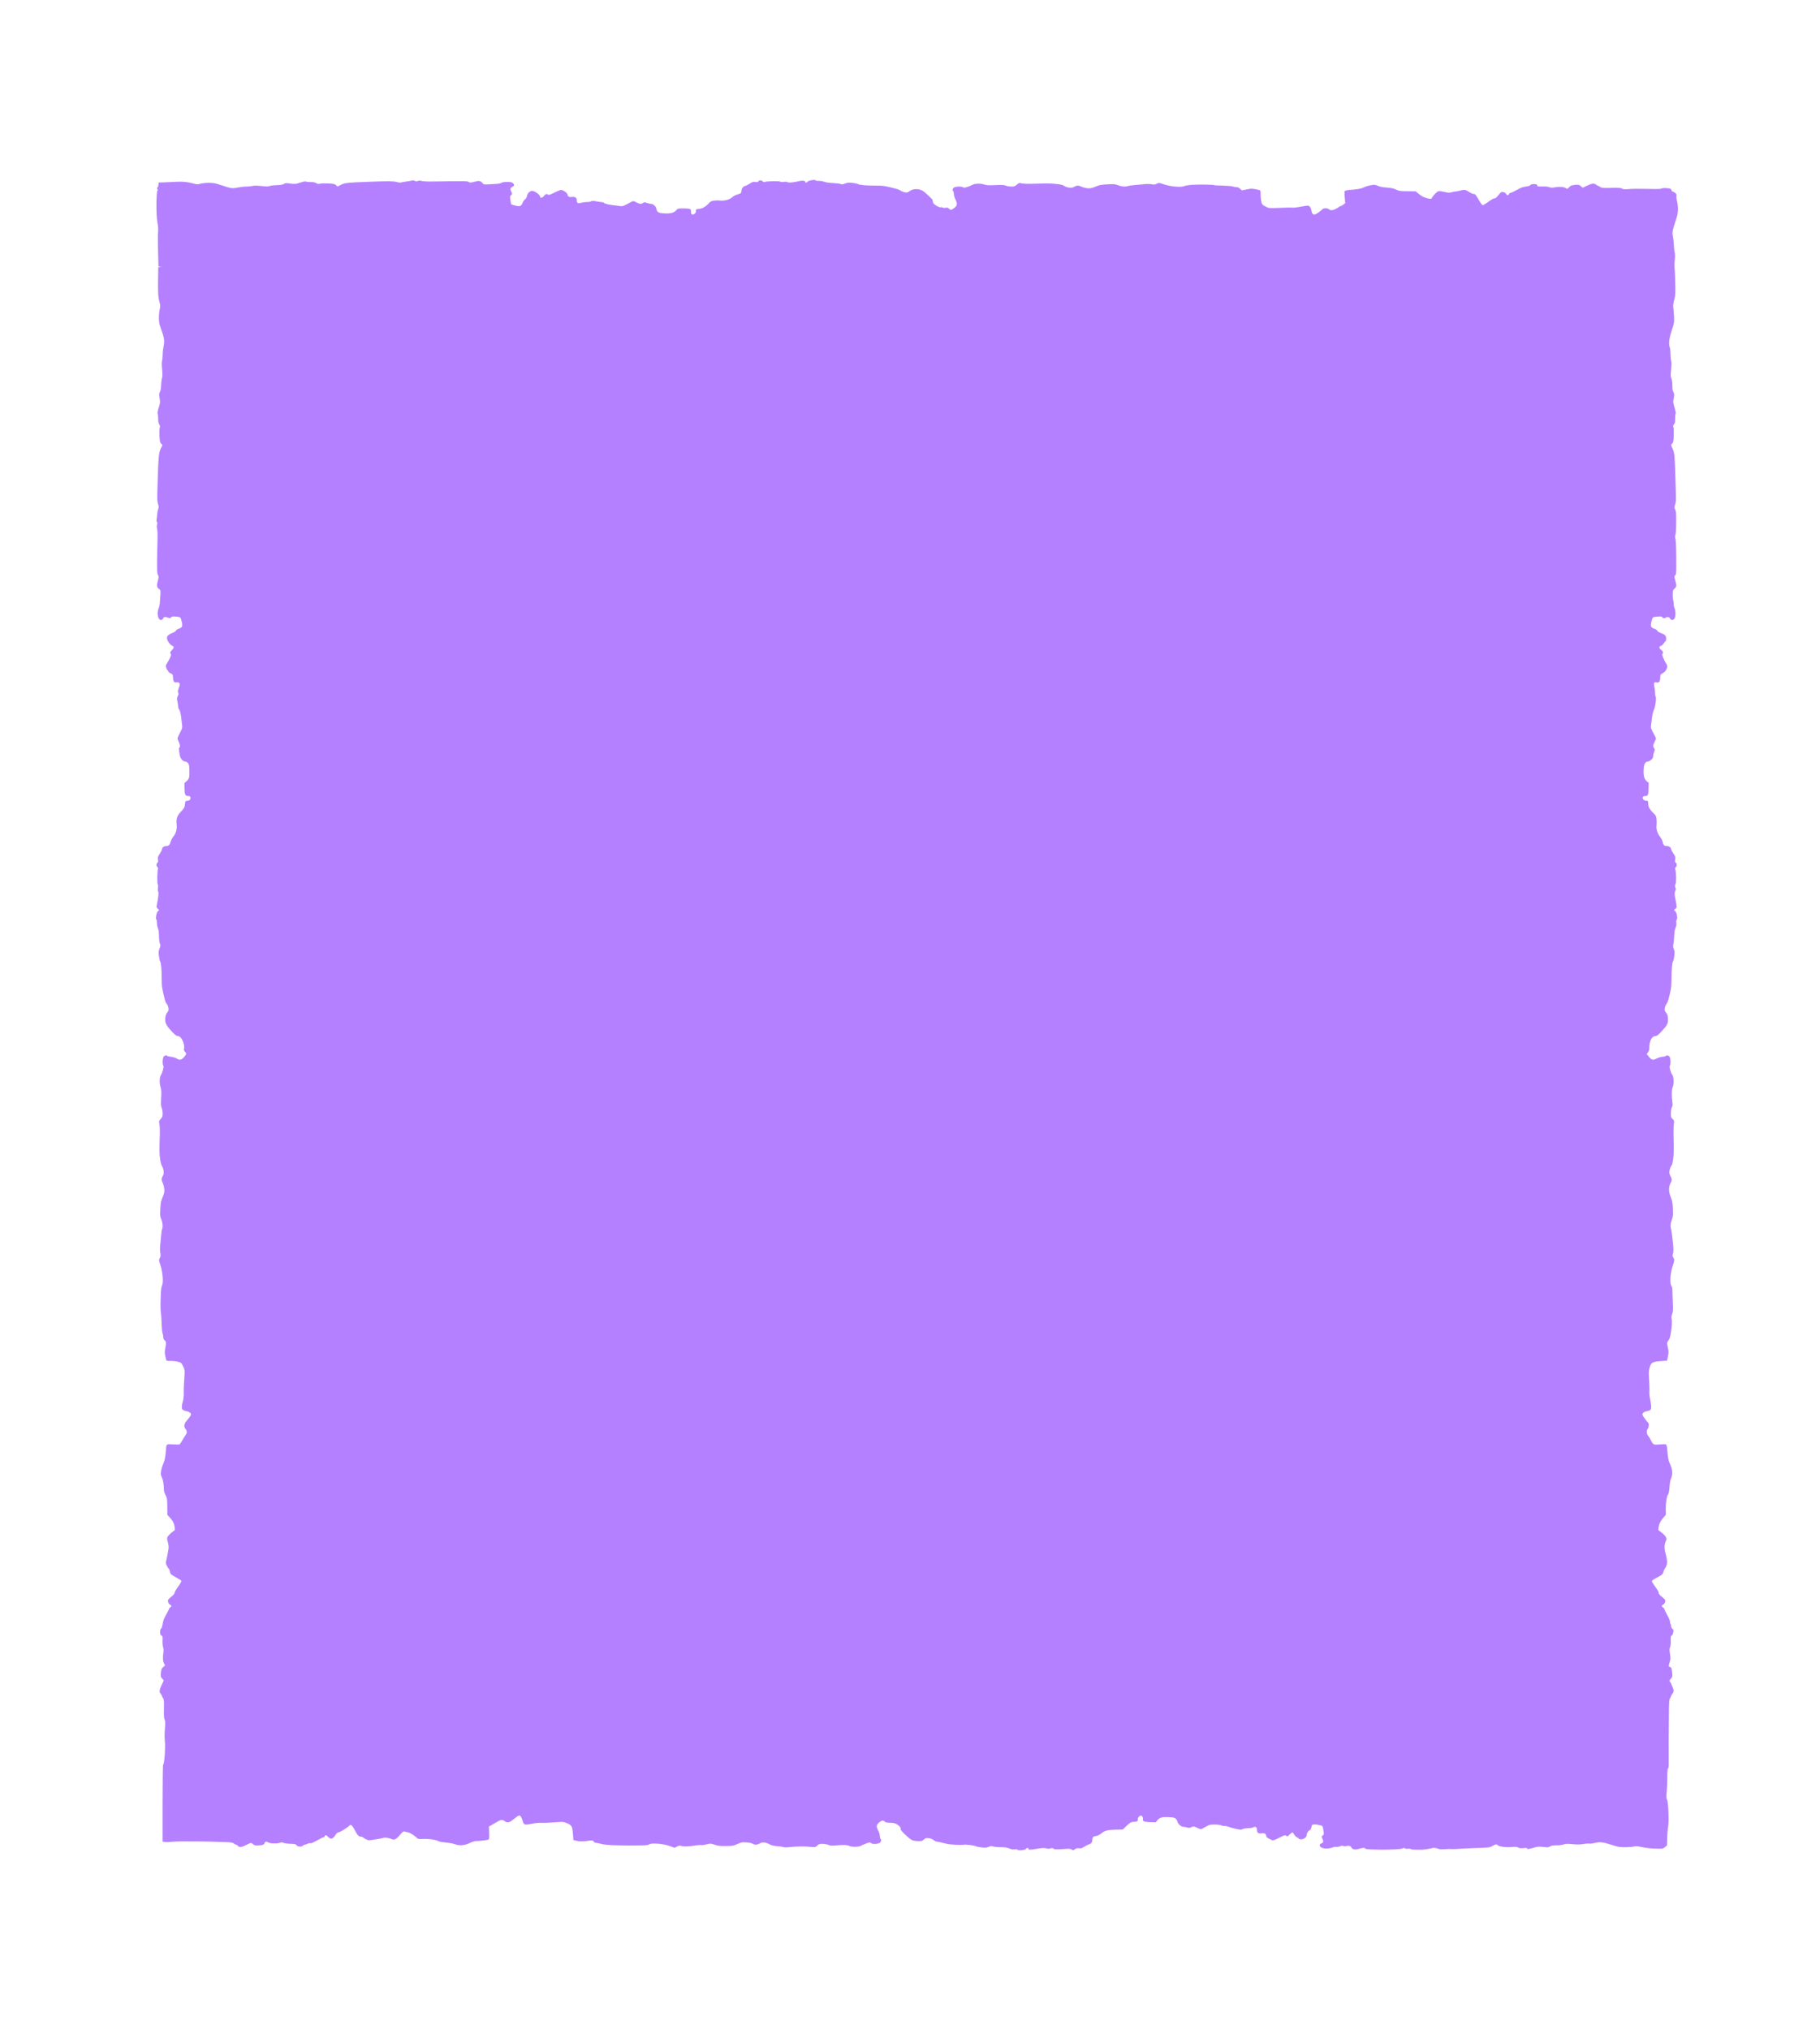 <?xml version="1.0" encoding="UTF-8" standalone="no"?>
<svg
   xmlns:dc="http://purl.org/dc/elements/1.1/"
   xmlns:cc="http://creativecommons.org/ns#"
   xmlns:rdf="http://www.w3.org/1999/02/22-rdf-syntax-ns#"
   xmlns:svg="http://www.w3.org/2000/svg"
   xmlns="http://www.w3.org/2000/svg"
   xmlns:sodipodi="http://sodipodi.sourceforge.net/DTD/sodipodi-0.dtd"
   xmlns:inkscape="http://www.inkscape.org/namespaces/inkscape"
   width="815.135mm"
   height="908.633mm"
   viewBox="0 0 815.135 908.633"
   version="1.1"
   id="svg8"
   inkscape:version="1.0.1 (3bc2e813f5, 2020-09-07)"
   sodipodi:docname="Main blur purp.svg">
  <defs
     id="defs2">
    <filter
       inkscape:collect="always"
       style="color-interpolation-filters:sRGB"
       id="filter938"
       x="-0.098"
       width="1.196"
       y="-0.107"
       height="1.215">
      <feGaussianBlur
         inkscape:collect="always"
         stdDeviation="9.019"
         id="feGaussianBlur940" />
    </filter>
  </defs>
  <sodipodi:namedview
     id="base"
     pagecolor="#ffffff"
     bordercolor="#666666"
     borderopacity="1.0"
     inkscape:pageopacity="0.0"
     inkscape:pageshadow="2"
     inkscape:zoom="0.35"
     inkscape:cx="1316.1249"
     inkscape:cy="1985.6733"
     inkscape:document-units="px"
     inkscape:current-layer="layer1"
     showgrid="false"
     inkscape:window-width="1920"
     inkscape:window-height="1057"
     inkscape:window-x="-8"
     inkscape:window-y="-8"
     inkscape:window-maximized="1"
     inkscape:document-rotation="0" />
  <g
     inkscape:label="Layer 1"
     inkscape:groupmode="layer"
     id="layer1"
     transform="translate(365.234,377.209)">
    <path
       style="fill:#b580ff;fill-opacity:1;stroke-width:0.268;filter:url(#filter938)"
       d="m 13158.496,1680.908 c -0.131,-0.211 -0.549,-0.262 -1.224,-0.147 -0.748,0.127 -1.368,0.023 -2.284,-0.383 -0.972,-0.43 -1.812,-0.556 -3.684,-0.556 -1.334,0 -2.825,-0.144 -3.31,-0.32 -0.742,-0.268 -1.043,-0.245 -1.856,0.143 -0.786,0.375 -1.359,0.428 -3.019,0.279 -1.128,-0.102 -2.291,-0.336 -2.585,-0.522 -0.512,-0.323 -4.53,-0.85 -5.092,-0.668 -0.74,0.239 -5.965,-0.01 -7.307,-0.344 -2.76,-0.693 -4.081,-0.979 -4.529,-0.979 -0.241,0 -0.858,-0.319 -1.369,-0.709 -0.601,-0.458 -1.36,-0.745 -2.148,-0.81 -1.033,-0.085 -1.332,0.01 -1.965,0.615 -0.662,0.634 -0.946,0.713 -2.485,0.686 -0.955,-0.017 -2.136,-0.203 -2.623,-0.415 -1.147,-0.499 -5.156,-4.322 -4.925,-4.696 0.29,-0.468 -0.334,-1.331 -1.488,-2.059 -0.865,-0.547 -1.46,-0.692 -3,-0.733 -1.42,-0.038 -2.042,-0.173 -2.391,-0.52 -0.667,-0.664 -1.184,-0.587 -2.376,0.357 -1.264,1.001 -1.344,1.793 -0.373,3.621 0.375,0.706 0.67,1.707 0.67,2.276 0,0.559 0.121,1.091 0.268,1.182 0.483,0.298 0.281,1.337 -0.333,1.72 -0.947,0.591 -3.12,0.669 -3.713,0.132 -0.465,-0.422 -0.6,-0.411 -2.177,0.171 -0.926,0.341 -1.949,0.79 -2.276,0.998 -0.779,0.497 -4.018,0.541 -4.895,0.067 -0.861,-0.467 -2.491,-0.54 -5.542,-0.249 -2.041,0.195 -2.631,0.16 -3.484,-0.202 -0.564,-0.239 -1.713,-0.447 -2.553,-0.462 -1.331,-0.023 -1.627,0.071 -2.323,0.737 -0.777,0.745 -0.844,0.758 -2.762,0.561 -2.689,-0.277 -6.051,-0.245 -8.931,0.082 -1.503,0.172 -2.586,0.181 -2.878,0.025 -0.256,-0.137 -1.462,-0.323 -2.679,-0.413 -1.578,-0.117 -2.521,-0.338 -3.286,-0.77 -1.665,-0.943 -3.158,-1.088 -4.249,-0.413 -1.081,0.668 -2.239,0.717 -3.076,0.131 -0.373,-0.262 -1.411,-0.481 -2.672,-0.563 -1.886,-0.123 -2.216,-0.064 -3.903,0.701 -1.707,0.773 -2.073,0.837 -4.957,0.861 -2.551,0.021 -3.429,-0.08 -4.847,-0.562 -1.69,-0.574 -1.778,-0.578 -3.568,-0.142 -1.01,0.245 -2.016,0.377 -2.234,0.293 -0.219,-0.083 -1.207,-0.028 -2.194,0.124 -3.156,0.487 -5.36,0.58 -6.313,0.265 -0.776,-0.256 -1.073,-0.221 -1.951,0.233 l -1.033,0.536 -2.167,-0.77 c -2.855,-1.014 -7.771,-1.392 -8.856,-0.681 -0.585,0.383 -1.538,0.453 -6.488,0.473 -8.066,0.033 -12.498,-0.187 -14.224,-0.705 -0.8,-0.24 -1.767,-0.437 -2.147,-0.437 -0.413,0 -0.833,-0.228 -1.044,-0.568 -0.315,-0.502 -0.516,-0.548 -1.74,-0.393 -3.217,0.406 -4.141,0.421 -5.538,0.092 l -1.474,-0.347 -0.172,-2.272 c -0.279,-3.691 -0.471,-4.06 -2.617,-5.011 -1.255,-0.556 -1.724,-0.622 -3.484,-0.495 -4.417,0.319 -6.343,0.426 -6.857,0.383 -1.428,-0.122 -2.898,0 -5.155,0.44 -2.901,0.56 -3.081,0.485 -3.683,-1.541 -0.45,-1.516 -0.83,-2.077 -1.402,-2.077 -0.383,0 -0.777,0.268 -3.052,2.077 -1.266,1.007 -2.275,1.11 -3.261,0.335 -0.974,-0.766 -1.682,-0.671 -3.526,0.475 -0.894,0.556 -1.988,1.196 -2.43,1.423 l -0.803,0.412 0.08,2.705 c 0.06,2.009 0,2.763 -0.266,2.93 -0.38,0.243 -3.749,0.649 -5.363,0.646 -0.568,0 -1.687,0.344 -2.619,0.805 -2.238,1.111 -4.509,1.313 -6.474,0.577 -0.815,-0.305 -2.573,-0.633 -3.978,-0.743 -1.599,-0.125 -2.815,-0.369 -3.337,-0.669 -0.995,-0.571 -4.49,-1.012 -6.788,-0.857 -1.574,0.107 -1.738,0.061 -2.631,-0.723 -1.432,-1.257 -2.816,-2.055 -3.863,-2.227 -0.514,-0.084 -1.123,-0.228 -1.351,-0.318 -0.284,-0.113 -0.827,0.339 -1.741,1.446 -1.542,1.867 -2.488,2.386 -3.504,1.922 -1.336,-0.609 -2.939,-0.833 -3.882,-0.543 -0.82,0.252 -1.74,0.418 -5.217,0.94 -0.819,0.123 -1.366,0.023 -2.193,-0.398 -0.606,-0.309 -1.175,-0.684 -1.269,-0.834 -0.09,-0.149 -0.513,-0.272 -0.939,-0.272 -0.875,0 -1.493,-0.726 -2.849,-3.34 -0.859,-1.661 -1.509,-2.101 -2.063,-1.398 -0.576,0.733 -4.022,2.863 -4.632,2.863 -0.426,0 -0.853,0.388 -1.468,1.34 -1.066,1.643 -2.019,1.814 -3.12,0.559 -0.681,-0.776 -1.411,-0.843 -1.411,-0.129 0,0.205 -0.206,0.373 -0.459,0.373 -0.253,0 -1.519,0.611 -2.813,1.358 -1.507,0.87 -2.531,1.302 -2.848,1.201 -0.275,-0.086 -0.848,0.025 -1.276,0.248 -0.427,0.223 -0.973,0.406 -1.213,0.407 -0.239,0 -0.586,0.182 -0.769,0.404 -0.517,0.622 -2.267,0.52 -2.719,-0.158 -0.32,-0.483 -0.682,-0.57 -2.645,-0.632 -1.25,-0.04 -2.595,-0.225 -2.989,-0.412 -0.547,-0.259 -0.92,-0.268 -1.581,-0.038 -1.233,0.43 -3.992,0.372 -4.902,-0.102 -1.031,-0.538 -1.441,-0.504 -1.644,0.136 -0.245,0.773 -0.922,1.046 -2.77,1.119 -1.367,0.054 -1.734,-0.031 -2.261,-0.527 -0.802,-0.753 -0.861,-0.749 -2.73,0.207 -2.184,1.117 -3.114,1.256 -3.743,0.559 -0.278,-0.305 -0.649,-0.555 -0.827,-0.555 -0.178,0 -0.624,-0.235 -0.99,-0.523 -0.581,-0.457 -1.233,-0.54 -5.195,-0.659 -2.49,-0.075 -4.951,-0.157 -5.466,-0.182 -0.516,-0.025 -2.626,-0.051 -4.69,-0.058 -2.063,-0.01 -5.138,-0.02 -6.833,-0.029 -1.695,-0.01 -3.885,0.088 -4.865,0.216 -0.981,0.128 -2.218,0.151 -2.748,0.052 l -0.962,-0.18 v -16.602 c 0,-9.65 0.102,-16.602 0.241,-16.602 0.532,0 1.086,-7.833 0.733,-10.388 -0.135,-0.985 -0.123,-3.035 0.03,-4.957 0.213,-2.688 0.191,-3.422 -0.124,-4.082 -0.292,-0.613 -0.363,-1.727 -0.295,-4.689 0.07,-3.361 0.02,-3.975 -0.382,-4.548 -0.257,-0.364 -0.469,-0.798 -0.469,-0.964 0,-0.166 -0.251,-0.591 -0.559,-0.945 -0.688,-0.791 -0.589,-1.628 0.452,-3.86 0.413,-0.884 0.79,-1.677 0.837,-1.762 0.05,-0.084 -0.231,-0.5 -0.622,-0.921 -0.665,-0.716 -0.701,-0.883 -0.548,-2.525 0.145,-1.561 0.259,-1.837 1.023,-2.463 0.857,-0.702 0.858,-0.709 0.386,-1.429 -0.573,-0.875 -0.712,-2.505 -0.387,-4.572 0.171,-1.098 0.144,-1.814 -0.09,-2.507 -0.189,-0.547 -0.299,-1.806 -0.251,-2.889 0.08,-1.722 0.03,-1.95 -0.476,-2.22 -0.438,-0.235 -0.561,-0.557 -0.561,-1.465 0,-0.667 0.158,-1.296 0.372,-1.473 0.366,-0.305 0.452,-0.582 0.902,-2.972 0.126,-0.663 0.722,-2.05 1.326,-3.082 0.605,-1.032 1.174,-2.136 1.268,-2.454 0.09,-0.318 0.347,-0.646 0.561,-0.728 0.563,-0.215 0.485,-0.906 -0.121,-1.098 -0.591,-0.188 -1.094,-1.403 -0.854,-2.064 0.09,-0.247 0.719,-0.873 1.398,-1.391 0.785,-0.598 1.292,-1.217 1.388,-1.695 0.08,-0.414 0.831,-1.702 1.665,-2.862 1.054,-1.469 1.429,-2.195 1.233,-2.39 -0.155,-0.154 -1.277,-0.836 -2.495,-1.514 -2.066,-1.15 -2.227,-1.302 -2.383,-2.26 -0.09,-0.565 -0.288,-1.105 -0.436,-1.2 -0.148,-0.096 -0.542,-0.71 -0.874,-1.366 -0.546,-1.077 -0.574,-1.31 -0.284,-2.412 0.304,-1.159 0.666,-3.044 0.979,-5.104 0.08,-0.516 0,-1.48 -0.165,-2.144 -0.652,-2.543 -0.651,-2.547 0.415,-3.729 0.552,-0.61 1.355,-1.316 1.787,-1.57 0.739,-0.434 0.776,-0.536 0.607,-1.668 -0.26,-1.76 -0.75,-2.763 -2.02,-4.143 l -1.132,-1.227 -0.04,-3.587 c -0.04,-3.326 -0.102,-3.688 -0.766,-4.977 -0.515,-0.995 -0.722,-1.792 -0.722,-2.803 0,-1.811 -0.405,-3.945 -0.981,-5.16 -0.384,-0.808 -0.41,-1.209 -0.171,-2.606 0.156,-0.908 0.587,-2.308 0.958,-3.112 0.6,-1.298 0.907,-2.987 1.148,-6.316 0.149,-2.06 0.153,-2.062 3.029,-1.871 1.42,0.095 2.711,0.079 2.865,-0.035 0.156,-0.114 0.685,-0.93 1.176,-1.814 0.492,-0.884 1.118,-1.895 1.393,-2.247 0.645,-0.826 0.633,-1.664 -0.04,-2.516 -0.806,-1.026 -0.689,-2.227 0.335,-3.431 1.736,-2.04 2.115,-2.651 1.956,-3.153 -0.163,-0.511 -1.201,-1.115 -1.915,-1.115 -0.222,0 -0.759,-0.184 -1.193,-0.409 -0.672,-0.347 -0.791,-0.567 -0.791,-1.456 0,-0.576 0.121,-1.363 0.267,-1.749 0.303,-0.798 0.594,-2.862 0.556,-3.956 -0.06,-1.743 0.05,-4.41 0.332,-8.183 0.125,-1.663 0.05,-2.162 -0.476,-3.36 -0.342,-0.774 -0.785,-1.532 -0.986,-1.685 -0.688,-0.525 -2.572,-0.907 -4.475,-0.907 -1.863,0 -1.911,-0.015 -2.061,-0.737 -0.08,-0.405 -0.268,-1.241 -0.406,-1.857 -0.18,-0.8 -0.14,-1.707 0.142,-3.179 0.402,-2.103 0.321,-2.632 -0.515,-3.326 -0.229,-0.19 -0.416,-0.745 -0.416,-1.233 0,-0.488 -0.139,-1.227 -0.307,-1.642 -0.169,-0.415 -0.347,-2.322 -0.397,-4.238 -0.05,-1.916 -0.192,-3.986 -0.322,-4.601 -0.209,-0.99 -0.18,-5.214 0.06,-9.467 0.05,-0.811 0.271,-1.898 0.501,-2.416 0.591,-1.335 0.203,-5.8 -0.758,-8.701 -0.686,-2.072 -0.695,-2.167 -0.25,-2.993 0.378,-0.701 0.415,-1.109 0.21,-2.303 -0.141,-0.821 -0.158,-2.255 -0.03,-3.304 0.12,-1.019 0.294,-2.878 0.39,-4.131 0.09,-1.253 0.275,-2.481 0.405,-2.729 0.416,-0.805 0.247,-2.9 -0.344,-4.272 -0.521,-1.212 -0.559,-1.638 -0.406,-4.471 0.146,-2.678 0.292,-3.421 1.011,-5.128 0.732,-1.738 0.82,-2.197 0.677,-3.554 -0.09,-0.857 -0.408,-2.038 -0.707,-2.626 -0.58,-1.137 -0.52,-2.02 0.213,-3.153 0.507,-0.781 0.265,-2.742 -0.492,-4.028 -0.345,-0.582 -0.656,-1.835 -0.839,-3.369 -0.289,-2.437 -0.298,-3.369 -0.09,-9.946 0.06,-1.916 -0.02,-4.059 -0.165,-4.762 -0.261,-1.222 -0.237,-1.32 0.555,-2.22 0.701,-0.801 0.826,-1.156 0.826,-2.373 0,-0.787 -0.182,-1.869 -0.407,-2.404 -0.326,-0.781 -0.37,-1.629 -0.227,-4.309 0.149,-2.797 0.102,-3.581 -0.298,-4.849 -0.52,-1.653 -0.415,-4.067 0.223,-5.07 0.673,-1.062 1.33,-3.645 1.009,-3.966 -0.455,-0.454 -0.372,-3.186 0.116,-3.885 0.417,-0.594 1.302,-0.801 1.57,-0.366 0.08,0.126 0.811,0.299 1.628,0.383 0.817,0.083 1.891,0.403 2.384,0.708 1.368,0.846 2.099,0.721 3.214,-0.552 1.123,-1.281 1.182,-1.623 0.401,-2.35 -0.399,-0.372 -0.522,-0.719 -0.41,-1.164 0.51,-2.03 -1.092,-5.561 -2.522,-5.561 -0.798,0 -1.57,-0.647 -3.804,-3.197 -0.726,-0.829 -1.402,-1.924 -1.569,-2.546 -0.425,-1.574 -0.126,-3.505 0.691,-4.476 0.575,-0.686 0.655,-0.979 0.511,-1.927 -0.09,-0.615 -0.404,-1.378 -0.692,-1.695 -0.288,-0.318 -0.642,-1.041 -0.786,-1.608 -1.328,-5.219 -1.433,-5.912 -1.442,-9.606 0,-3.881 -0.286,-6.747 -0.698,-7.266 -0.131,-0.164 -0.348,-1.177 -0.484,-2.251 -0.209,-1.677 -0.172,-2.138 0.273,-3.264 0.448,-1.139 0.468,-1.406 0.157,-2.036 -0.207,-0.422 -0.378,-1.79 -0.408,-3.271 -0.03,-1.7 -0.196,-2.855 -0.487,-3.475 -0.242,-0.515 -0.416,-1.492 -0.392,-2.192 0.02,-0.694 -0.08,-1.339 -0.227,-1.431 -0.488,-0.301 0,-3.145 0.643,-3.66 l 0.559,-0.457 -0.63,-0.591 c -0.504,-0.473 -0.594,-0.758 -0.454,-1.427 0.68,-3.233 0.944,-5.612 0.658,-5.957 -0.196,-0.235 -0.239,-0.809 -0.122,-1.592 0.111,-0.745 0.07,-1.359 -0.102,-1.567 -0.301,-0.363 -0.217,-5.837 0.102,-6.624 0.102,-0.246 0,-0.615 -0.242,-0.852 -0.538,-0.538 -0.532,-1.366 0,-1.817 0.321,-0.267 0.386,-0.619 0.258,-1.415 -0.146,-0.917 -0.04,-1.252 0.779,-2.487 0.521,-0.785 0.947,-1.652 0.947,-1.926 0,-0.72 0.855,-1.385 1.779,-1.385 1.085,0 1.555,-0.451 1.956,-1.876 0.188,-0.663 0.748,-1.707 1.248,-2.32 1.062,-1.304 1.586,-3.322 1.343,-5.165 -0.274,-2.058 0.17,-3.67 1.358,-4.936 1.902,-2.026 2.083,-2.333 2.227,-3.747 0.13,-1.302 0.186,-1.39 0.942,-1.475 1.088,-0.123 1.515,-0.532 1.42,-1.36 -0.07,-0.584 -0.219,-0.695 -0.957,-0.708 -1.273,-0.022 -1.58,-0.661 -1.608,-3.334 l -0.02,-2.278 0.951,-0.831 c 1.116,-0.975 1.259,-1.558 1.176,-4.796 -0.05,-2.027 -0.151,-2.508 -0.624,-3.014 -0.309,-0.332 -0.795,-0.603 -1.08,-0.603 -0.99,0 -2.186,-1.312 -2.413,-2.649 -0.477,-2.803 -0.503,-3.188 -0.217,-3.365 0.448,-0.277 0.352,-1.269 -0.243,-2.498 -0.295,-0.61 -0.536,-1.29 -0.536,-1.512 0,-0.221 0.489,-1.332 1.087,-2.468 0.955,-1.81 1.065,-2.202 0.898,-3.161 -0.104,-0.602 -0.222,-1.578 -0.263,-2.167 -0.138,-2.057 -0.613,-4.205 -1.032,-4.668 -0.232,-0.256 -0.421,-0.839 -0.421,-1.295 0,-0.456 -0.14,-1.432 -0.309,-2.168 -0.263,-1.139 -0.242,-1.481 0.145,-2.295 0.33,-0.697 0.381,-1.093 0.184,-1.46 -0.259,-0.484 -0.149,-1.06 0.554,-2.935 0.364,-0.971 -0.185,-1.751 -1.102,-1.567 -1.144,0.229 -1.583,-0.288 -1.673,-1.967 -0.07,-1.412 -0.119,-1.492 -1.083,-1.945 -0.551,-0.259 -1.005,-0.652 -1.005,-0.872 0,-0.22 -0.114,-0.4 -0.256,-0.4 -0.141,0 -0.398,-0.471 -0.571,-1.048 -0.276,-0.92 -0.249,-1.141 0.215,-1.809 0.291,-0.418 0.858,-1.442 1.26,-2.276 0.63,-1.306 0.683,-1.591 0.384,-2.069 -0.309,-0.493 -0.251,-0.654 0.517,-1.446 1.063,-1.096 1.086,-1.574 0.106,-2.008 -0.94,-0.416 -2.19,-2.275 -2.19,-3.256 0,-0.914 0.814,-1.665 2.467,-2.273 0.693,-0.255 1.328,-0.679 1.411,-0.941 0.08,-0.263 0.639,-0.638 1.234,-0.835 1.49,-0.491 1.721,-1.029 1.287,-2.988 -0.195,-0.876 -0.507,-1.719 -0.693,-1.874 -0.187,-0.155 -1.083,-0.325 -1.993,-0.378 -1.327,-0.077 -1.721,-0.01 -1.99,0.36 -0.29,0.397 -0.454,0.414 -1.249,0.127 -1.336,-0.483 -1.789,-0.411 -2.131,0.339 -0.197,0.433 -0.524,0.67 -0.924,0.67 -1.305,0 -1.9,-2.966 -1.009,-5.033 0.235,-0.548 0.471,-1.599 0.521,-2.336 0.411,-5.927 0.446,-5.436 -0.427,-6.08 -0.926,-0.685 -0.994,-1.363 -0.382,-3.728 0.361,-1.392 0.362,-1.649 0.01,-2.182 -0.445,-0.684 -0.517,-3.243 -0.31,-11.055 0.176,-6.638 0.163,-7.88 -0.108,-9.08 -0.138,-0.622 -0.131,-1.309 0.02,-1.707 0.171,-0.452 0.154,-0.784 -0.05,-1.032 -0.185,-0.222 -0.235,-0.763 -0.13,-1.374 0.09,-0.555 0.209,-1.568 0.253,-2.252 0.04,-0.684 0.233,-1.612 0.419,-2.062 0.282,-0.68 0.268,-1.037 -0.07,-2.106 -0.332,-1.033 -0.389,-2.214 -0.284,-5.977 0.392,-14.183 0.552,-16.155 1.466,-17.978 l 0.752,-1.498 -0.587,-0.585 c -0.501,-0.501 -0.606,-0.976 -0.728,-3.325 -0.08,-1.507 -0.03,-3.087 0.106,-3.511 0.189,-0.589 0.136,-0.96 -0.23,-1.579 -0.326,-0.551 -0.471,-1.321 -0.454,-2.423 0,-0.888 -0.08,-1.814 -0.214,-2.058 -0.157,-0.294 0,-1.192 0.464,-2.68 0.652,-2.09 0.678,-2.36 0.383,-4.079 -0.278,-1.619 -0.26,-1.945 0.145,-2.701 0.301,-0.562 0.477,-1.555 0.506,-2.869 0.03,-1.105 0.191,-2.496 0.369,-3.091 0.244,-0.811 0.256,-1.765 0.05,-3.819 -0.171,-1.72 -0.181,-3.06 -0.02,-3.606 0.138,-0.478 0.249,-1.641 0.249,-2.585 0,-0.944 0.192,-2.662 0.426,-3.816 0.482,-2.379 0.329,-3.342 -1.227,-7.732 -0.657,-1.854 -0.806,-2.698 -0.803,-4.556 0,-1.254 0.166,-2.89 0.364,-3.635 0.324,-1.222 0.307,-1.553 -0.185,-3.349 -0.554,-2.02 -0.64,-4.019 -0.506,-11.823 l 0.05,-2.862 0.741,-0.112 0.74,-0.112 -0.696,-0.041 -0.694,-0.041 -0.181,-6.521 c -0.102,-3.587 -0.105,-7.37 0,-8.408 0.122,-1.326 0.04,-2.572 -0.283,-4.192 -0.618,-3.121 -0.528,-13.822 0.118,-13.859 0.276,-0.015 0.297,-0.065 0.07,-0.158 -0.387,-0.156 -0.458,-1.162 -0.08,-1.162 0.138,0 0.289,-0.452 0.334,-1.005 l 0.08,-1.005 2.278,-0.061 c 1.252,-0.033 3.604,-0.139 5.225,-0.234 2.975,-0.175 5.06,0.041 7.843,0.813 1.229,0.341 1.573,0.342 2.678,0.01 0.699,-0.212 2.321,-0.386 3.608,-0.388 2.012,0 2.779,0.144 5.493,1.05 4.188,1.397 4.684,1.466 7.04,0.975 1.106,-0.231 2.795,-0.419 3.753,-0.419 0.959,-9e-5 2.152,-0.117 2.65,-0.26 0.601,-0.172 1.858,-0.16 3.727,0.037 2.184,0.23 3.028,0.223 3.736,-0.032 0.503,-0.182 1.904,-0.349 3.115,-0.373 1.578,-0.03 2.402,-0.173 2.908,-0.504 0.62,-0.407 0.952,-0.427 2.8,-0.169 1.96,0.273 2.237,0.247 4.219,-0.395 1.424,-0.462 2.267,-0.609 2.567,-0.448 0.246,0.131 1.169,0.229 2.051,0.216 1.124,-0.016 1.826,0.122 2.339,0.457 0.569,0.373 0.921,0.426 1.587,0.238 0.471,-0.133 2.084,-0.181 3.584,-0.107 2.358,0.116 2.813,0.216 3.37,0.741 l 0.646,0.607 1.451,-0.769 c 1.551,-0.822 2.74,-0.951 11.769,-1.282 8.92,-0.327 10.847,-0.313 12.273,0.085 0.782,0.218 1.626,0.312 1.876,0.207 0.25,-0.104 1.239,-0.287 2.197,-0.405 0.959,-0.119 2.081,-0.301 2.498,-0.405 0.449,-0.112 1.006,-0.055 1.373,0.141 0.468,0.251 0.755,0.257 1.188,0.025 0.403,-0.216 0.863,-0.227 1.574,-0.036 1.172,0.313 1.98,0.324 12.11,0.155 6.5,-0.109 7.713,-0.068 8.241,0.278 0.552,0.362 0.787,0.361 2.197,0 2.276,-0.59 2.863,-0.529 3.674,0.38 0.768,0.865 0.304,0.834 6.602,0.43 0.7,-0.044 1.465,-0.24 1.697,-0.433 0.259,-0.216 1.181,-0.358 2.382,-0.368 1.563,-0.013 2.072,0.087 2.524,0.494 0.775,0.699 0.71,1.143 -0.24,1.633 -0.906,0.469 -0.995,1.004 -0.378,2.242 0.401,0.806 0.395,0.875 -0.131,1.314 -0.507,0.424 -0.533,0.606 -0.307,2.166 0.137,0.937 0.298,1.752 0.358,1.813 0.06,0.061 0.799,0.289 1.641,0.508 2.091,0.545 2.681,0.348 3.225,-1.077 0.244,-0.639 0.733,-1.352 1.088,-1.584 0.383,-0.251 0.714,-0.798 0.818,-1.353 0.241,-1.289 1.229,-2.288 2.261,-2.288 1.172,0 3.452,1.713 3.476,2.613 0.02,0.631 1.064,0.335 1.659,-0.469 0.619,-0.839 1.246,-1.016 1.761,-0.501 0.225,0.226 0.933,-0.014 2.762,-0.935 1.855,-0.934 2.635,-1.196 3.167,-1.065 1.003,0.247 2.449,1.406 2.449,1.964 0,0.773 0.711,1.156 1.86,1.002 1.424,-0.191 2.16,0.343 2.16,1.568 0,1.156 0.393,1.329 2.065,0.906 0.707,-0.178 1.768,-0.308 2.357,-0.289 0.589,0.019 1.344,-0.107 1.675,-0.282 0.465,-0.244 1.001,-0.245 2.309,0 0.938,0.173 1.984,0.314 2.322,0.314 0.341,0 0.817,0.179 1.059,0.399 0.416,0.376 2.747,0.884 4.826,1.051 0.517,0.042 1.423,0.16 2.015,0.263 1.087,0.19 1.379,0.08 5.005,-1.883 0.664,-0.359 0.829,-0.336 2.067,0.291 1.565,0.793 1.96,0.831 2.816,0.27 0.562,-0.369 0.747,-0.37 1.799,0 0.643,0.224 1.48,0.409 1.858,0.412 0.823,0 2.127,1.27 2.127,2.066 0,0.307 0.226,0.839 0.504,1.181 0.42,0.519 0.847,0.651 2.563,0.791 2.773,0.227 4.574,-0.192 5.481,-1.276 0.683,-0.816 0.736,-0.83 3.108,-0.823 2.831,0.01 3.378,0.212 3.299,1.232 -0.03,0.403 0.03,0.881 0.148,1.061 0.548,0.888 2.161,-0.18 1.999,-1.324 -0.08,-0.571 0.03,-0.638 1.281,-0.764 1.488,-0.15 2.957,-1.005 4.342,-2.526 0.659,-0.725 1.075,-0.92 2.294,-1.072 0.818,-0.102 2.005,-0.11 2.637,-0.016 1.619,0.239 4.077,-0.456 5.08,-1.436 0.441,-0.431 1.364,-0.936 2.054,-1.122 1.645,-0.445 1.92,-0.69 1.92,-1.715 0,-0.896 0.898,-2.018 1.624,-2.031 0.212,0 1.048,-0.429 1.857,-0.945 1.275,-0.811 1.622,-0.915 2.574,-0.772 0.866,0.13 1.139,0.074 1.267,-0.261 0.21,-0.547 1.351,-0.552 1.803,-0.01 0.239,0.289 0.561,0.362 1.038,0.235 1.212,-0.324 6.25,-0.395 6.614,-0.094 0.204,0.17 0.823,0.209 1.565,0.098 0.814,-0.122 1.356,-0.075 1.615,0.141 0.392,0.325 2.761,0.084 5.232,-0.531 1.158,-0.288 2.411,-0.063 2.411,0.434 0,0.503 0.263,0.466 0.921,-0.131 0.645,-0.586 3.232,-1.003 3.504,-0.564 0.102,0.158 0.739,0.265 1.426,0.239 0.688,-0.026 1.732,0.145 2.322,0.38 0.635,0.253 2.173,0.471 3.769,0.535 1.483,0.06 2.954,0.246 3.268,0.414 0.453,0.242 0.837,0.202 1.858,-0.194 1.072,-0.416 1.617,-0.464 3.252,-0.284 1.082,0.119 2.107,0.328 2.279,0.465 0.533,0.424 3.361,0.697 7.413,0.716 3.87,0.017 4.08,0.05 9.425,1.424 0.542,0.139 1.326,0.491 1.741,0.783 0.417,0.291 1.234,0.604 1.816,0.694 0.878,0.137 1.213,0.047 1.981,-0.54 1.732,-1.322 4.71,-1.104 6.474,0.474 3.299,2.953 3.483,3.157 3.483,3.838 0,0.383 0.236,0.932 0.526,1.221 0.653,0.654 2.569,1.649 2.777,1.442 0.08,-0.084 0.525,-0.024 0.977,0.134 0.483,0.168 1.074,0.195 1.422,0.066 0.451,-0.168 0.782,-0.066 1.363,0.423 0.74,0.619 0.799,0.627 1.475,0.198 2.098,-1.331 2.323,-2.104 1.24,-4.24 -0.369,-0.725 -0.67,-1.773 -0.67,-2.329 0,-0.556 -0.12,-1.085 -0.266,-1.176 -0.469,-0.289 -0.29,-1.161 0.326,-1.593 0.702,-0.492 3.197,-0.563 3.918,-0.113 0.379,0.236 0.816,0.196 1.94,-0.175 0.798,-0.264 1.692,-0.632 1.988,-0.819 1.007,-0.637 3.455,-0.751 5.091,-0.237 1.257,0.396 2.059,0.443 4.975,0.296 2.79,-0.141 3.668,-0.096 4.442,0.227 0.531,0.222 1.609,0.403 2.397,0.403 1.22,0 1.571,-0.123 2.383,-0.835 0.899,-0.79 1.01,-0.82 2.085,-0.551 0.643,0.161 2.705,0.238 4.753,0.178 6.802,-0.2 7.641,-0.192 10.241,0.091 1.889,0.206 2.812,0.437 3.357,0.84 1.011,0.749 3.262,1.009 4.114,0.475 1.16,-0.727 2.045,-0.782 3.187,-0.2 0.587,0.3 1.765,0.618 2.62,0.707 1.342,0.14 1.824,0.051 3.555,-0.664 1.676,-0.693 2.502,-0.856 5.102,-1.006 2.778,-0.161 3.261,-0.12 4.633,0.393 1.642,0.614 3.104,0.723 4.35,0.323 0.427,-0.137 1.742,-0.32 2.92,-0.407 1.179,-0.087 2.985,-0.255 4.011,-0.374 1.045,-0.121 2.46,-0.108 3.215,0.029 1.106,0.201 1.507,0.16 2.23,-0.229 0.865,-0.465 0.925,-0.46 3.065,0.263 2.9,0.979 7.399,1.379 8.778,0.78 0.519,-0.225 2.089,-0.483 3.488,-0.574 2.892,-0.187 9.09,-0.089 9.476,0.15 0.141,0.087 1.775,0.184 3.631,0.215 1.854,0.03 3.795,0.193 4.308,0.36 0.516,0.167 1.293,0.304 1.728,0.304 0.486,0 1.07,0.267 1.514,0.693 l 0.725,0.693 2.133,-0.435 c 2.117,-0.432 2.359,-0.42 5.359,0.262 0.556,0.127 0.603,0.286 0.606,2.075 0,1.066 0.16,2.48 0.351,3.143 0.31,1.07 0.513,1.289 1.806,1.941 1.443,0.729 1.49,0.734 5.342,0.576 3.741,-0.154 5.637,-0.181 6.632,-0.097 0.258,0.021 1.193,-0.086 2.077,-0.24 4.739,-0.824 4.427,-0.81 4.977,-0.22 0.28,0.301 0.587,0.978 0.682,1.504 0.258,1.437 0.583,1.896 1.339,1.896 0.582,0 2.17,-1.052 3.538,-2.345 0.493,-0.467 2.321,-0.423 2.728,0.067 0.585,0.706 2.099,0.483 3.635,-0.536 0.777,-0.516 1.527,-0.938 1.666,-0.938 0.14,0 0.58,-0.257 0.979,-0.57 l 0.725,-0.57 -0.186,-2.617 c -0.183,-2.59 -0.179,-2.619 0.45,-2.823 0.349,-0.113 0.997,-0.229 1.439,-0.258 3.259,-0.21 5.217,-0.549 6.295,-1.091 0.667,-0.335 2.015,-0.757 2.997,-0.938 1.651,-0.304 1.888,-0.285 3.134,0.251 0.898,0.386 2.182,0.635 3.84,0.743 1.893,0.124 2.843,0.33 3.951,0.859 1.33,0.635 1.77,0.699 4.962,0.72 l 3.503,0.023 1.533,1.248 c 1.423,1.159 2.274,1.538 4.412,1.966 0.729,0.146 0.886,0.068 1.242,-0.619 0.224,-0.432 0.909,-1.241 1.524,-1.797 1.215,-1.098 1.077,-1.086 4.36,-0.39 1.204,0.256 1.755,0.259 2.43,0.014 0.48,-0.174 1.207,-0.316 1.617,-0.316 0.409,0 1.403,-0.192 2.21,-0.426 1.718,-0.499 2.252,-0.405 3.856,0.681 0.655,0.444 1.513,0.809 1.907,0.812 0.621,0 0.903,0.33 2.098,2.416 0.759,1.326 1.557,2.412 1.773,2.412 0.216,0 1.021,-0.456 1.788,-1.013 2.144,-1.556 2.804,-1.934 3.384,-1.934 0.321,0 0.919,-0.506 1.503,-1.273 0.533,-0.7 1.172,-1.346 1.419,-1.435 0.661,-0.239 1.876,0.264 2.064,0.855 0.212,0.669 0.835,0.657 1.199,-0.022 0.157,-0.295 0.494,-0.537 0.747,-0.538 0.252,0 1.382,-0.529 2.509,-1.173 1.128,-0.644 2.484,-1.246 3.016,-1.338 0.529,-0.091 1.394,-0.241 1.921,-0.332 0.526,-0.091 1.022,-0.332 1.1,-0.536 0.09,-0.243 0.58,-0.37 1.422,-0.37 1.07,0 1.304,0.091 1.425,0.555 0.133,0.51 0.315,0.549 2.26,0.483 1.294,-0.044 2.442,0.064 2.961,0.279 0.643,0.267 1.217,0.286 2.394,0.081 2.007,-0.351 3.875,-0.213 4.732,0.35 0.667,0.436 0.705,0.427 1.447,-0.387 0.657,-0.719 1.003,-0.857 2.495,-0.996 1.587,-0.148 1.797,-0.105 2.545,0.525 l 0.816,0.686 1.674,-0.797 c 2.392,-1.139 3.122,-1.237 4.057,-0.546 0.427,0.315 0.874,0.573 0.995,0.573 0.12,0 0.517,0.211 0.882,0.469 0.575,0.407 1.19,0.456 4.715,0.374 3.263,-0.076 4.178,-0.016 4.689,0.308 0.518,0.327 1.088,0.361 3.049,0.183 1.326,-0.121 4.886,-0.15 7.912,-0.066 3.98,0.111 5.665,0.067 6.092,-0.163 0.391,-0.209 1.181,-0.256 2.317,-0.14 1.521,0.156 1.744,0.252 1.884,0.812 0.09,0.349 0.323,0.635 0.521,0.635 0.198,0 0.688,0.258 1.09,0.573 0.6,0.473 0.702,0.72 0.576,1.407 -0.08,0.458 0.02,1.425 0.244,2.149 0.219,0.723 0.398,2.263 0.398,3.421 0,1.741 -0.185,2.657 -1.064,5.29 -1.34,4.007 -1.475,4.879 -1.068,6.862 0.181,0.88 0.364,2.565 0.408,3.744 0.04,1.179 0.196,2.519 0.336,2.977 0.165,0.534 0.163,1.717 0,3.294 -0.143,1.353 -0.193,2.643 -0.107,2.866 0.08,0.223 0.227,2.976 0.317,6.118 0.148,5.307 0.118,5.877 -0.429,8.022 -0.398,1.558 -0.531,2.636 -0.409,3.316 0.101,0.554 0.244,2.23 0.321,3.725 0.136,2.642 0.109,2.814 -0.982,6.163 -1.167,3.582 -1.412,5.856 -0.805,7.455 0.151,0.393 0.272,1.581 0.272,2.641 0,1.06 0.121,2.345 0.266,2.855 0.177,0.619 0.174,1.918 -0.01,3.895 -0.232,2.505 -0.211,3.119 0.136,3.952 0.253,0.602 0.412,1.803 0.412,3.087 0,1.433 0.125,2.267 0.393,2.621 0.476,0.627 0.512,1.626 0.118,3.193 -0.258,1.018 -0.203,1.484 0.424,3.614 0.488,1.659 0.634,2.549 0.454,2.768 -0.144,0.178 -0.246,1.125 -0.222,2.104 0.03,1.4 -0.07,1.898 -0.461,2.332 -0.4,0.442 -0.446,0.701 -0.24,1.301 0.142,0.412 0.202,2.041 0.13,3.62 -0.107,2.358 -0.218,2.951 -0.63,3.324 -0.639,0.578 -0.634,0.661 0.162,2.342 0.69,1.458 0.857,2.879 1.064,9.015 0.454,13.559 0.454,13.397 0.02,14.889 -0.381,1.311 -0.382,1.533 -0.01,2.251 0.429,0.829 0.467,1.337 0.431,5.77 -0.03,3.355 -0.146,4.958 -0.412,5.565 -0.115,0.261 -0.07,0.803 0.09,1.206 0.187,0.46 0.32,3.441 0.358,8.015 0.05,6.686 0.02,7.327 -0.423,7.816 -0.465,0.513 -0.463,0.602 0.06,2.449 0.598,2.112 0.54,2.553 -0.444,3.371 -0.581,0.483 -0.672,0.792 -0.714,2.412 -0.03,1.022 0.06,2.159 0.201,2.527 0.138,0.368 0.239,1.129 0.223,1.69 -0.02,0.561 0.151,1.369 0.371,1.796 0.539,1.042 0.52,3.585 -0.03,4.428 -0.545,0.832 -1.494,0.862 -1.848,0.058 -0.29,-0.661 -1.364,-0.951 -1.823,-0.492 -0.424,0.424 -1.442,0.355 -1.619,-0.11 -0.121,-0.315 -0.53,-0.379 -1.909,-0.297 -0.966,0.057 -1.908,0.23 -2.094,0.385 -0.187,0.155 -0.497,0.998 -0.692,1.873 -0.438,1.971 -0.204,2.497 1.331,3.003 0.645,0.213 1.181,0.577 1.253,0.852 0.07,0.284 0.669,0.671 1.455,0.949 1.836,0.649 2.36,1.2 2.36,2.489 0,0.584 -0.108,1.061 -0.242,1.061 -0.133,0 -0.488,0.418 -0.789,0.929 -0.309,0.524 -0.847,1.004 -1.233,1.101 -0.932,0.234 -0.878,1.025 0.12,1.764 0.827,0.612 1.016,1.245 0.522,1.74 -0.303,0.303 0.693,2.787 1.676,4.183 0.91,1.29 0.05,3.359 -1.751,4.221 -0.794,0.38 -0.849,0.498 -0.861,1.839 -0.01,1.581 -0.549,2.273 -1.572,2.034 -1.119,-0.262 -1.349,0.197 -0.967,1.926 0.191,0.861 0.327,2.021 0.303,2.576 -0.02,0.555 0.09,1.263 0.258,1.573 0.373,0.695 -0.128,4.524 -0.74,5.675 -0.395,0.742 -0.848,2.896 -0.997,4.739 -0.04,0.516 -0.16,1.422 -0.264,2.013 -0.19,1.088 -0.08,1.38 1.884,5.005 0.359,0.664 0.334,0.83 -0.292,2.068 -0.795,1.567 -0.83,1.959 -0.266,2.822 0.376,0.574 0.376,0.731 0,1.631 -0.229,0.548 -0.416,1.373 -0.416,1.834 0,0.634 -0.224,1.017 -0.924,1.575 -0.508,0.405 -1.15,0.737 -1.427,0.737 -1.011,0 -1.59,1.07 -1.744,3.22 -0.189,2.67 0.253,4.391 1.346,5.247 l 0.833,0.652 -0.05,2.533 c -0.06,2.807 -0.241,3.181 -1.577,3.205 -1.641,0.029 -1.012,2.025 0.637,2.025 0.727,0 0.763,0.058 0.763,1.225 0,1.367 0.837,2.822 2.481,4.311 0.778,0.705 0.965,1.095 1.12,2.334 0.102,0.818 0.107,2.015 0.01,2.659 -0.236,1.569 0.375,3.543 1.588,5.133 0.548,0.718 1.036,1.719 1.133,2.322 0.186,1.162 0.69,1.577 1.915,1.577 0.811,0 1.667,0.7 1.667,1.365 0,0.211 0.434,1.028 0.963,1.816 0.865,1.284 0.946,1.553 0.788,2.611 -0.141,0.934 -0.09,1.213 0.241,1.34 0.54,0.207 0.547,1.539 0.01,1.984 -0.27,0.224 -0.341,0.53 -0.211,0.904 0.428,1.236 0.466,5.882 0.05,6.543 -0.267,0.429 -0.273,0.697 -0.02,1.247 0.256,0.56 0.242,0.887 -0.07,1.629 -0.347,0.831 -0.333,1.218 0.135,3.673 0.647,3.396 0.65,3.276 -0.08,3.961 l -0.603,0.566 0.562,0.458 c 0.687,0.561 1.115,3.089 0.623,3.682 -0.188,0.228 -0.251,0.779 -0.155,1.382 0.107,0.69 0,1.354 -0.347,2.124 -0.341,0.758 -0.523,1.842 -0.561,3.35 -0.03,1.226 -0.18,2.787 -0.332,3.469 -0.222,0.999 -0.19,1.452 0.163,2.335 0.356,0.888 0.392,1.453 0.2,2.991 -0.131,1.043 -0.353,2.042 -0.493,2.22 -0.42,0.534 -0.663,3.036 -0.708,7.291 -0.03,3.074 -0.177,4.587 -0.617,6.431 -0.802,3.345 -1.019,3.995 -1.63,4.867 -0.294,0.418 -0.6,1.212 -0.68,1.765 -0.117,0.821 0,1.159 0.566,1.848 0.561,0.666 0.732,1.194 0.816,2.511 0.138,2.152 -0.234,2.912 -2.717,5.556 -1.596,1.699 -2.098,2.077 -2.758,2.077 -1.513,0 -2.629,2.331 -2.541,5.302 0.01,0.517 -0.212,1.204 -0.551,1.663 l -0.579,0.782 0.997,1.217 c 1.149,1.402 1.725,1.51 3.394,0.639 0.61,-0.318 1.703,-0.635 2.426,-0.705 0.724,-0.07 1.381,-0.232 1.462,-0.36 0.269,-0.438 1.152,-0.234 1.57,0.362 0.484,0.692 0.573,3.428 0.126,3.876 -0.348,0.347 0.419,3.145 1.075,3.926 0.623,0.743 0.733,4.148 0.168,5.242 -0.475,0.918 -0.542,4.003 -0.143,6.591 0.155,1.01 0.102,1.538 -0.213,2.144 -0.247,0.475 -0.427,1.532 -0.44,2.586 -0.02,1.621 0.05,1.845 0.729,2.478 0.722,0.671 0.742,0.758 0.539,2.372 -0.117,0.921 -0.173,3.122 -0.124,4.891 0.172,6.333 0.159,7.27 -0.149,9.85 -0.194,1.628 -0.467,2.769 -0.722,3.024 -0.435,0.436 -0.961,2.042 -0.964,2.947 0,0.3 0.241,1.019 0.535,1.597 0.673,1.319 0.671,1.735 0,3.049 -0.884,1.694 -0.859,3.577 0.08,5.93 0.678,1.698 0.822,2.49 0.936,5.123 0.119,2.726 0.06,3.304 -0.432,4.632 -0.622,1.663 -0.699,2.669 -0.318,4.146 0.14,0.533 0.451,2.853 0.693,5.154 0.359,3.407 0.378,4.389 0.113,5.28 -0.281,0.937 -0.266,1.192 0.112,1.767 0.579,0.885 0.559,1.24 -0.205,3.485 -1.075,3.165 -1.385,7.568 -0.613,8.745 0.243,0.371 0.432,1.031 0.423,1.468 -0.01,0.436 0.07,2.751 0.178,5.144 0.172,3.781 0.138,4.507 -0.263,5.554 -0.272,0.713 -0.383,1.446 -0.271,1.796 0.328,1.032 0.128,4.428 -0.414,7.057 -0.348,1.692 -0.395,1.812 -1.14,2.86 -0.438,0.616 -0.439,0.781 -0.04,2.65 0.38,1.758 0.385,2.214 0.06,3.869 l -0.374,1.876 -2.403,0.17 c -2.671,0.189 -3.524,0.387 -4.2,0.971 -0.752,0.648 -1.377,2.961 -1.285,4.748 0.05,0.888 0.13,2.518 0.189,3.624 0.108,2.027 0.128,3.514 0.06,4.622 -0.02,0.332 0.101,1.326 0.265,2.211 0.836,4.45 0.719,5.075 -1.013,5.387 -1.257,0.227 -1.839,0.534 -2.166,1.145 -0.21,0.391 -0.02,0.823 0.915,2.112 0.65,0.891 1.308,1.7 1.465,1.796 0.445,0.277 0.329,2.059 -0.173,2.613 -0.608,0.673 -0.54,2.245 0.13,2.978 0.294,0.319 0.801,1.123 1.13,1.787 1.085,2.191 1.109,2.203 4.047,1.994 2.565,-0.182 2.596,-0.177 2.799,0.452 0.114,0.349 0.232,0.937 0.265,1.305 0.389,4.46 0.5,5.068 1.207,6.596 1.08,2.339 1.263,4.428 0.536,6.111 -0.381,0.887 -0.621,2.16 -0.73,3.886 -0.119,1.864 -0.3,2.761 -0.66,3.276 -0.594,0.851 -1.026,3.873 -0.953,6.659 l 0.05,2.01 -1.35,1.657 c -1.079,1.324 -1.418,1.992 -1.693,3.322 -0.283,1.372 -0.281,1.699 0,1.86 0.195,0.107 0.916,0.662 1.604,1.233 1.536,1.276 1.974,2.264 1.451,3.276 -0.636,1.228 -0.77,3.027 -0.344,4.61 0.913,3.391 1.054,4.866 0.579,6.014 -0.244,0.59 -0.599,1.253 -0.788,1.474 -0.19,0.221 -0.429,0.792 -0.531,1.269 -0.205,0.969 -0.824,1.48 -3.291,2.72 -0.957,0.481 -1.676,1.017 -1.676,1.251 0,0.225 0.457,1.037 1.014,1.805 1.557,2.143 1.934,2.804 1.934,3.383 0,0.321 0.507,0.919 1.274,1.504 0.699,0.534 1.373,1.151 1.496,1.372 0.309,0.545 -0.289,1.911 -0.922,2.112 -0.664,0.21 -0.648,0.835 0.03,1.197 0.296,0.158 0.536,0.45 0.536,0.65 0,0.2 0.566,1.37 1.258,2.6 0.77,1.37 1.236,2.517 1.202,2.959 -0.03,0.397 0.07,0.797 0.216,0.889 0.149,0.092 0.273,0.515 0.273,0.94 0,0.473 0.21,0.921 0.543,1.154 0.459,0.321 0.516,0.559 0.367,1.499 -0.107,0.663 -0.374,1.222 -0.659,1.374 -0.406,0.217 -0.469,0.561 -0.41,2.201 0.04,1.205 -0.07,2.284 -0.302,2.838 -0.309,0.744 -0.314,1.231 -0.04,2.888 0.268,1.598 0.268,2.217 0,3.125 -0.677,2.271 -0.68,2.36 -0.09,2.514 0.684,0.179 0.848,0.596 1.039,2.641 0.139,1.485 0.09,1.69 -0.584,2.492 -0.683,0.812 -0.704,0.908 -0.302,1.354 0.239,0.264 0.44,0.591 0.444,0.727 0,0.136 0.243,0.729 0.527,1.319 0.667,1.383 0.667,2.312 0,3.082 -0.296,0.34 -0.536,0.753 -0.536,0.919 0,0.166 -0.197,0.583 -0.438,0.927 -0.352,0.503 -0.451,1.446 -0.504,4.816 -0.104,6.649 -0.166,20.311 -0.105,22.907 0.04,1.626 -0.05,2.434 -0.269,2.572 -0.23,0.141 -0.324,1.194 -0.317,3.524 0,1.828 -0.116,4.686 -0.271,6.353 -0.243,2.613 -0.224,3.117 0.135,3.666 0.558,0.852 0.9,9.494 0.462,11.66 -0.163,0.811 -0.341,2.958 -0.395,4.771 l -0.09,3.297 -0.896,0.748 c -0.892,0.744 -0.915,0.748 -4.127,0.641 -1.858,-0.062 -4.326,-0.344 -5.813,-0.665 -2.099,-0.454 -2.748,-0.501 -3.456,-0.254 -0.481,0.167 -2.14,0.304 -3.689,0.304 -2.56,0 -3.12,-0.099 -6.113,-1.072 -3.554,-1.156 -5.005,-1.299 -7.26,-0.714 -0.759,0.197 -1.768,0.301 -2.24,0.232 -0.473,-0.07 -1.657,0.016 -2.63,0.19 -1.274,0.227 -2.548,0.242 -4.538,0.054 -2.226,-0.21 -2.977,-0.186 -3.852,0.122 -0.597,0.211 -2.005,0.384 -3.129,0.385 -1.501,0 -2.234,0.127 -2.762,0.476 -0.628,0.414 -0.988,0.442 -2.862,0.22 -1.885,-0.223 -2.39,-0.183 -4.149,0.328 -2.252,0.654 -2.854,0.715 -2.854,0.288 0,-0.199 -0.499,-0.24 -1.541,-0.125 -1.138,0.125 -1.743,0.061 -2.314,-0.245 -0.583,-0.311 -1.192,-0.371 -2.452,-0.242 -2.587,0.265 -5.692,-0.104 -6.341,-0.755 -0.58,-0.578 -0.714,-0.551 -2.76,0.555 -0.804,0.434 -1.307,0.479 -7.905,0.699 -1.842,0.062 -4.435,0.194 -5.76,0.295 -1.327,0.102 -2.834,0.154 -3.35,0.117 -0.517,-0.037 -1.12,-0.057 -1.341,-0.046 -0.221,0.011 -1.185,0.067 -2.143,0.124 -0.958,0.057 -1.863,0.033 -2.01,-0.055 -0.72,-0.425 -2.54,-0.722 -2.965,-0.484 -0.477,0.267 -4.144,0.802 -5.074,0.741 -0.294,-0.019 -1.307,-0.031 -2.249,-0.025 -0.942,0.01 -1.871,-0.121 -2.065,-0.282 -0.2,-0.165 -0.699,-0.216 -1.145,-0.118 -0.468,0.103 -1.012,0.038 -1.329,-0.161 -0.438,-0.273 -0.623,-0.264 -1.001,0.051 -0.711,0.59 -15.443,0.698 -15.926,0.117 -0.42,-0.507 -1.122,-0.503 -2.813,0.016 -1.691,0.519 -2.903,0.323 -3.293,-0.535 -0.328,-0.719 -1.14,-0.944 -2.301,-0.639 -0.425,0.111 -0.986,0.088 -1.249,-0.052 -0.327,-0.175 -0.78,-0.129 -1.441,0.147 -0.531,0.222 -1.248,0.332 -1.595,0.245 -0.345,-0.086 -1.098,0.04 -1.671,0.282 -1.366,0.576 -3.523,0.589 -4.608,0.029 -1.057,-0.547 -1.145,-1.405 -0.181,-1.772 0.931,-0.354 1.072,-0.902 0.527,-2.051 -0.453,-0.954 -0.451,-0.987 0.11,-1.409 0.526,-0.398 0.554,-0.566 0.342,-2.113 -0.126,-0.924 -0.355,-1.804 -0.505,-1.956 -0.151,-0.151 -1.066,-0.411 -2.03,-0.576 -1.828,-0.313 -2.603,-0.086 -2.603,0.759 0,0.638 -0.613,1.722 -0.974,1.722 -0.411,0 -1.171,1.353 -1.171,2.084 0,0.824 -1.175,1.716 -2.303,1.748 -0.599,0.017 -1.056,-0.11 -1.122,-0.311 -0.06,-0.187 -0.405,-0.451 -0.762,-0.586 -0.358,-0.136 -0.899,-0.67 -1.204,-1.189 -0.306,-0.518 -0.646,-0.942 -0.756,-0.942 -0.112,0 -0.65,0.435 -1.196,0.966 -0.927,0.9 -1.026,0.936 -1.472,0.532 -0.445,-0.403 -0.645,-0.348 -2.847,0.776 -2.597,1.324 -2.889,1.385 -3.88,0.815 -0.368,-0.213 -0.941,-0.509 -1.272,-0.659 -0.332,-0.15 -0.603,-0.508 -0.603,-0.796 0,-0.914 -0.727,-1.384 -1.86,-1.203 -1.503,0.24 -2.16,-0.214 -2.16,-1.494 0,-1.196 -0.632,-1.602 -1.649,-1.058 -0.33,0.176 -1.408,0.34 -2.398,0.363 -1.058,0.025 -1.977,0.193 -2.234,0.406 -0.37,0.307 -0.779,0.29 -2.638,-0.107 -1.21,-0.259 -2.653,-0.657 -3.205,-0.886 -0.554,-0.229 -1.388,-0.405 -1.855,-0.392 -0.467,0.013 -1.16,-0.121 -1.54,-0.299 -0.381,-0.178 -1.66,-0.321 -2.842,-0.318 -2.002,0 -2.268,0.075 -3.838,1.01 -0.928,0.553 -1.837,1.005 -2.02,1.005 -0.183,0 -0.955,-0.3 -1.718,-0.668 -1.338,-0.646 -1.414,-0.653 -2.317,-0.223 -0.781,0.372 -1.107,0.394 -1.98,0.132 -0.576,-0.172 -1.357,-0.313 -1.738,-0.313 -0.779,0 -2.323,-1.458 -2.325,-2.196 0,-0.25 -0.273,-0.758 -0.605,-1.13 -0.531,-0.595 -0.875,-0.693 -2.88,-0.815 -2.996,-0.182 -4.157,0.107 -5.121,1.278 l -0.766,0.931 -2.389,-0.05 c -2.649,-0.056 -3.382,-0.384 -3.129,-1.395 0.14,-0.559 -0.4,-1.446 -0.881,-1.446 -0.551,0 -1.403,0.915 -1.336,1.433 0.117,0.913 -0.262,1.246 -1.417,1.246 -1.383,0 -1.937,0.298 -3.66,1.974 l -1.416,1.376 -2.872,0.061 c -3.644,0.076 -4.953,0.399 -6.299,1.552 -0.595,0.509 -1.512,1.003 -2.042,1.098 -1.6,0.288 -1.899,0.553 -1.899,1.679 0,1.087 -0.472,1.702 -1.564,2.035 -0.343,0.105 -1.216,0.557 -1.936,1.006 -1.058,0.658 -1.498,0.784 -2.283,0.657 -0.739,-0.12 -1.154,-0.023 -1.733,0.406 -0.709,0.523 -0.809,0.533 -1.405,0.142 -0.481,-0.314 -1.078,-0.388 -2.359,-0.29 -3.238,0.247 -5.335,0.273 -5.335,0.069 0,-0.376 -1.044,-0.543 -1.583,-0.254 -0.381,0.204 -0.862,0.197 -1.686,-0.023 -0.924,-0.247 -1.66,-0.221 -3.729,0.132 -3.236,0.551 -3.986,0.559 -3.986,0.038 0,-0.531 -0.715,-0.516 -1.016,0.021 -0.304,0.545 -3.368,0.876 -3.666,0.396 z"
       id="path1126"
       transform="matrix(1.038,0,0,1.038,-13568.059,-1293.568)" />
  </g>
</svg>
